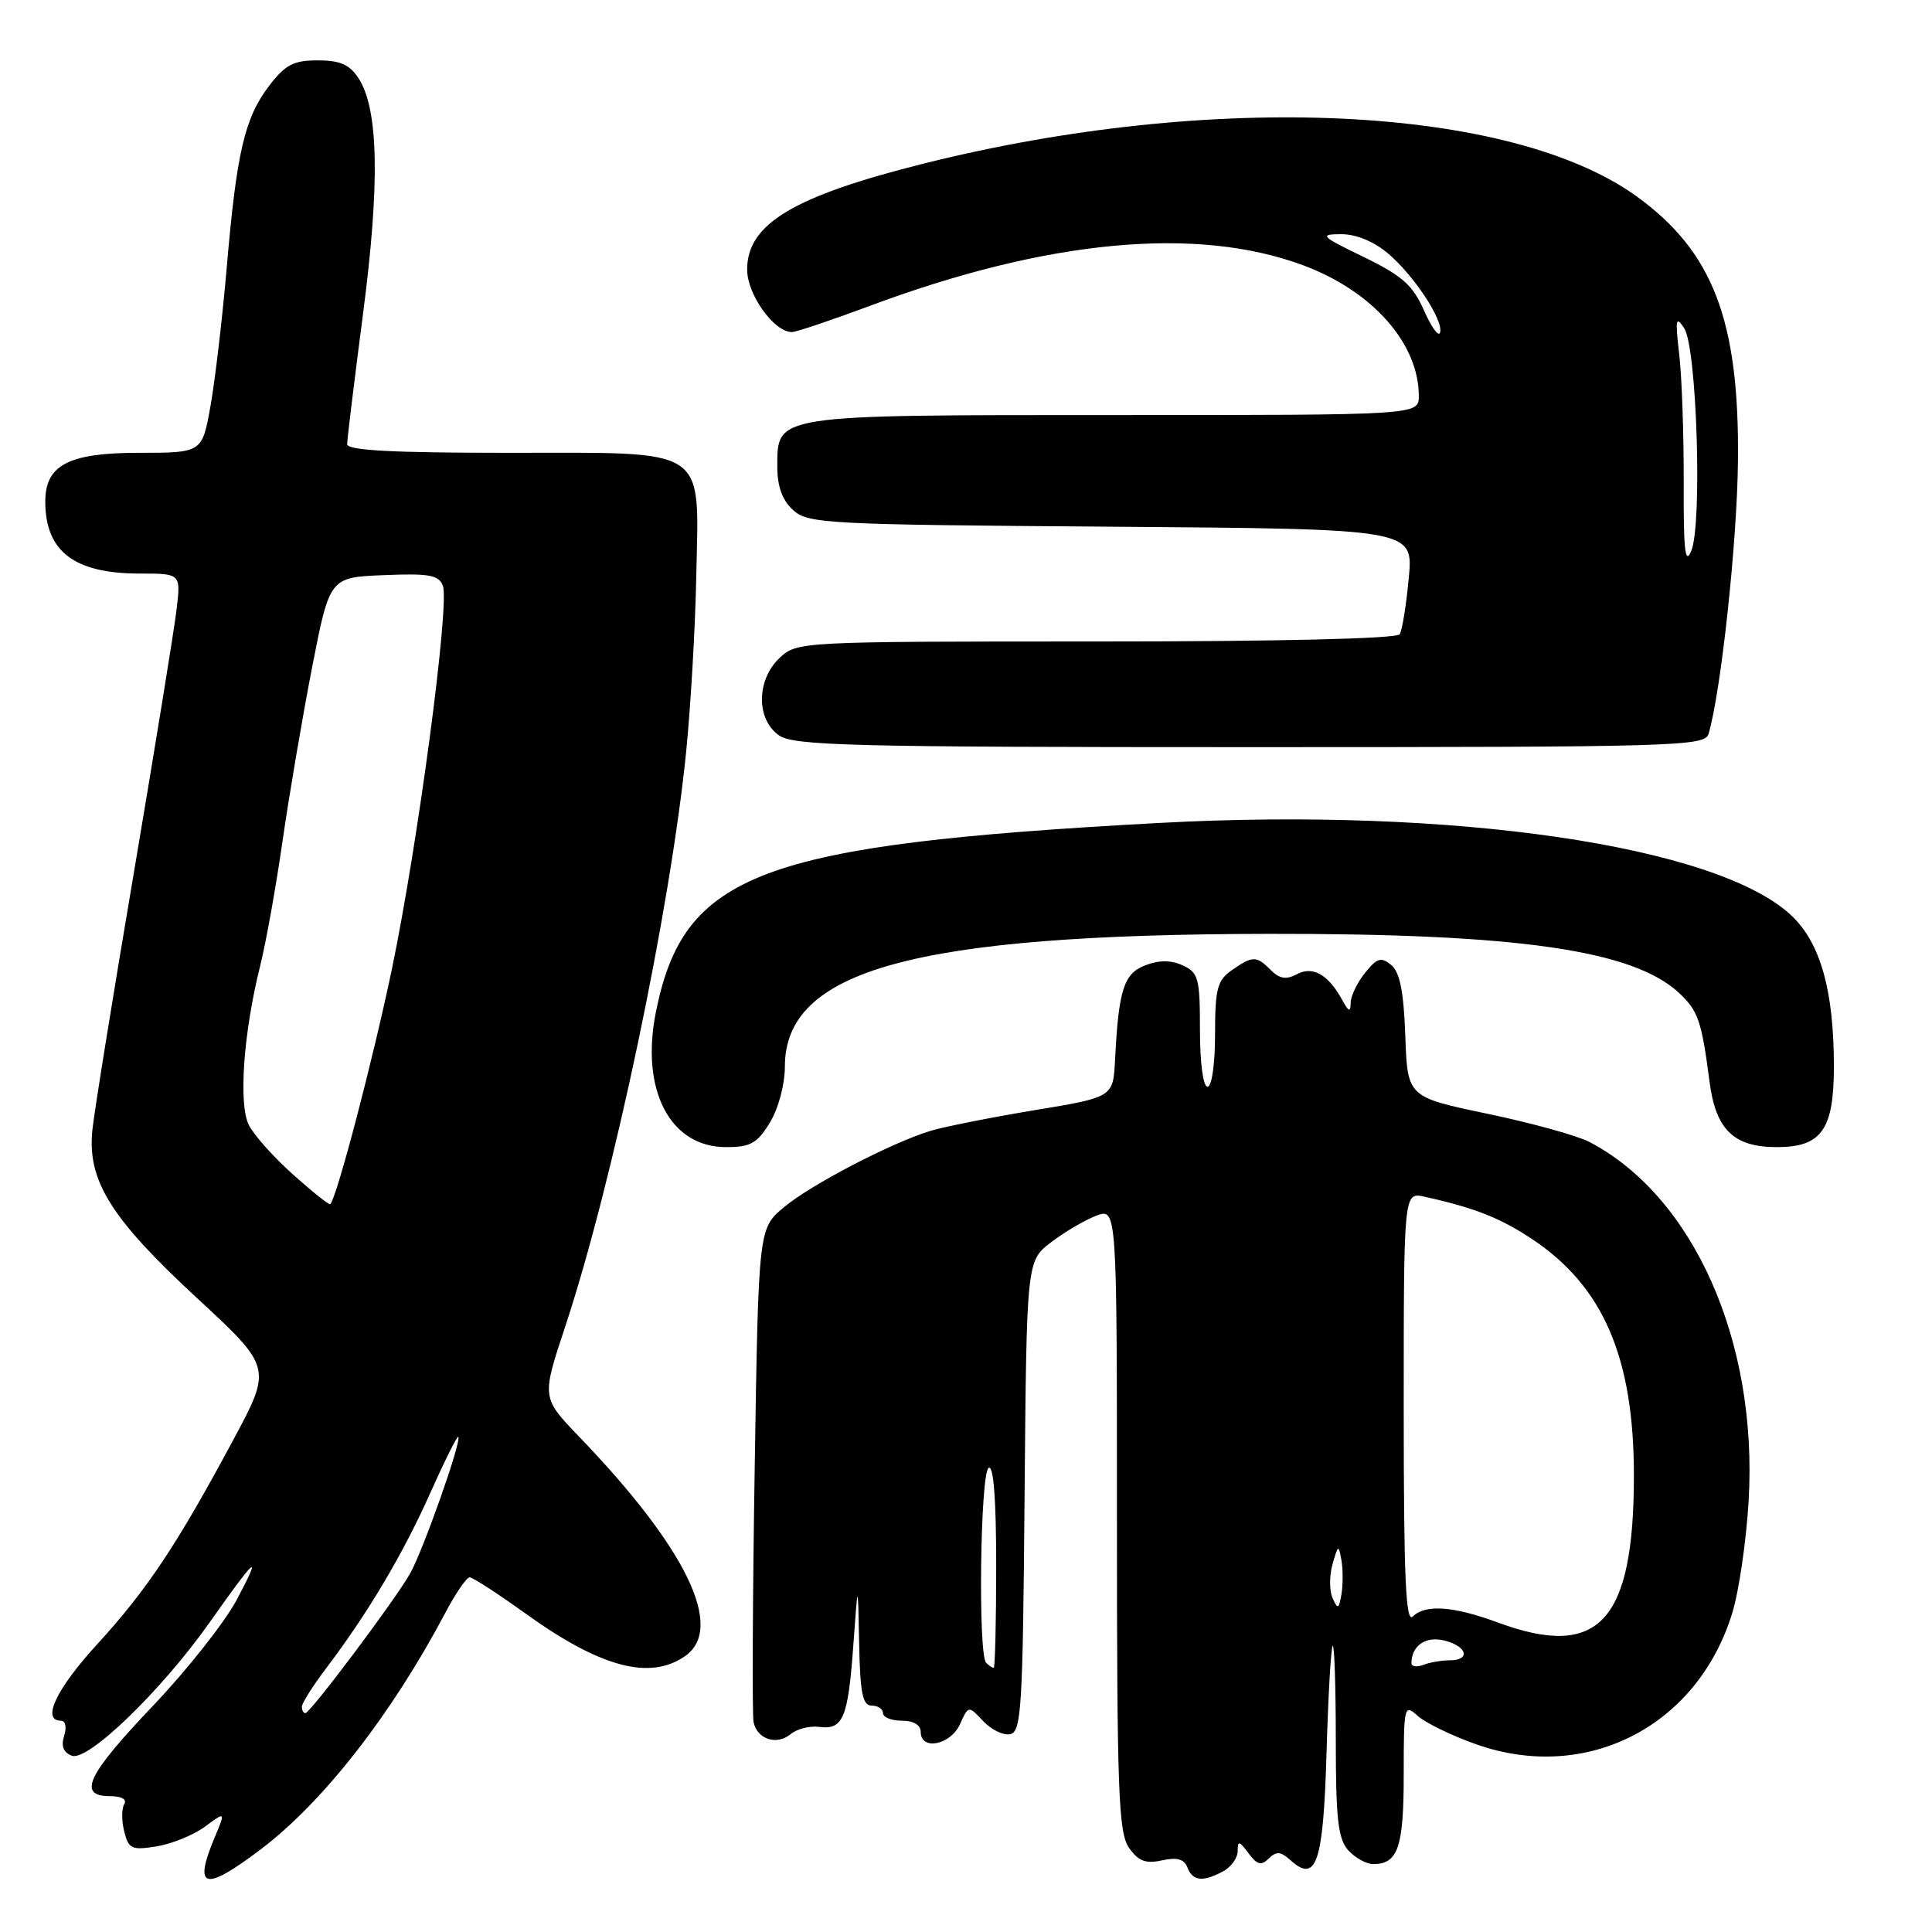 <?xml version="1.0" encoding="UTF-8" standalone="no"?>
<!DOCTYPE svg PUBLIC "-//W3C//DTD SVG 1.1//EN" "http://www.w3.org/Graphics/SVG/1.1/DTD/svg11.dtd" >
<svg xmlns="http://www.w3.org/2000/svg" xmlns:xlink="http://www.w3.org/1999/xlink" version="1.1" viewBox="0 0 256 256">
 <g >
 <path fill="currentColor"
d=" M 34.52 245.07 C 42.79 238.83 51.87 227.20 59.00 213.72 C 60.37 211.12 61.83 209.00 62.23 209.00 C 62.63 209.00 66.00 211.19 69.73 213.87 C 79.58 220.95 86.14 222.69 90.78 219.44 C 96.08 215.73 90.97 205.16 76.72 190.35 C 71.77 185.20 71.77 185.20 74.87 175.85 C 81.23 156.65 88.84 120.47 90.93 99.50 C 91.53 93.45 92.13 83.04 92.26 76.37 C 92.60 58.97 94.17 60.00 67.35 60.00 C 51.91 60.00 46.00 59.68 46.00 58.85 C 46.00 58.22 46.95 50.45 48.10 41.60 C 50.36 24.32 50.17 14.43 47.50 10.36 C 46.32 8.55 45.05 8.00 42.10 8.00 C 38.88 8.00 37.80 8.57 35.64 11.40 C 32.41 15.64 31.34 20.25 30.04 35.50 C 29.47 42.10 28.51 50.31 27.90 53.75 C 26.79 60.00 26.79 60.00 18.39 60.00 C 9.10 60.00 6.00 61.62 6.00 66.45 C 6.00 73.08 9.84 76.00 18.53 76.00 C 23.96 76.00 23.96 76.00 23.40 80.75 C 23.09 83.36 20.55 99.00 17.76 115.50 C 14.96 132.00 12.48 147.40 12.24 149.73 C 11.55 156.41 14.65 161.41 26.04 171.94 C 36.06 181.21 36.06 181.21 30.88 190.85 C 23.41 204.76 19.47 210.67 12.86 217.89 C 7.46 223.79 5.46 228.00 8.07 228.00 C 8.68 228.00 8.86 228.85 8.50 230.00 C 8.07 231.36 8.39 232.21 9.51 232.64 C 11.63 233.46 21.41 224.00 27.76 215.00 C 33.96 206.21 34.81 205.49 31.39 211.94 C 29.80 214.94 24.79 221.28 20.25 226.05 C 11.55 235.18 10.21 238.00 14.56 238.00 C 16.10 238.00 16.86 238.42 16.46 239.06 C 16.11 239.64 16.10 241.27 16.46 242.68 C 17.04 245.00 17.45 245.19 20.77 244.65 C 22.78 244.32 25.66 243.15 27.16 242.04 C 29.89 240.02 29.89 240.02 28.44 243.48 C 25.59 250.31 27.07 250.70 34.52 245.07 Z  M 162.07 247.96 C 163.13 247.40 164.00 246.18 164.00 245.27 C 164.00 243.87 164.21 243.91 165.43 245.56 C 166.57 247.10 167.12 247.25 168.12 246.26 C 169.12 245.28 169.70 245.32 170.96 246.46 C 174.43 249.60 175.34 246.91 175.77 232.33 C 175.99 224.72 176.36 218.31 176.59 218.08 C 176.81 217.85 177.00 223.44 177.00 230.50 C 177.00 241.05 177.30 243.67 178.65 245.17 C 179.57 246.18 181.05 247.00 181.95 247.00 C 185.25 247.00 186.00 244.79 186.00 235.15 C 186.00 226.00 186.06 225.74 187.86 227.37 C 188.88 228.29 192.37 229.99 195.61 231.13 C 210.24 236.30 224.94 228.75 229.54 213.71 C 230.42 210.84 231.39 204.19 231.70 198.91 C 232.96 177.79 224.43 158.55 210.60 151.31 C 209.01 150.48 202.93 148.80 197.10 147.58 C 186.50 145.36 186.50 145.36 186.21 137.27 C 186.00 131.39 185.49 128.82 184.35 127.87 C 183.01 126.77 182.48 126.92 180.89 128.89 C 179.85 130.17 178.99 131.96 178.97 132.86 C 178.95 134.17 178.72 134.10 177.85 132.50 C 176.00 129.12 173.95 127.96 171.84 129.09 C 170.44 129.84 169.55 129.70 168.40 128.55 C 166.48 126.62 165.99 126.62 163.22 128.56 C 161.29 129.91 161.00 131.02 161.00 137.06 C 161.00 141.02 160.57 144.00 160.00 144.00 C 159.42 144.00 159.00 140.83 159.00 136.48 C 159.00 129.62 158.80 128.87 156.72 127.92 C 155.17 127.21 153.59 127.20 151.78 127.90 C 148.91 128.98 148.22 131.13 147.75 140.44 C 147.50 145.39 147.50 145.39 137.00 147.12 C 131.22 148.08 125.05 149.31 123.28 149.85 C 117.99 151.48 107.46 156.97 103.87 159.97 C 100.50 162.78 100.50 162.78 100.00 194.64 C 99.72 212.16 99.66 227.26 99.85 228.18 C 100.32 230.47 102.92 231.31 104.77 229.78 C 105.60 229.09 107.30 228.66 108.54 228.82 C 111.72 229.24 112.37 227.68 113.07 218.00 C 113.68 209.50 113.68 209.50 113.84 217.75 C 113.97 224.35 114.30 226.00 115.50 226.00 C 116.33 226.00 117.00 226.45 117.00 227.00 C 117.00 227.55 118.12 228.00 119.50 228.00 C 121.06 228.00 122.00 228.57 122.00 229.50 C 122.00 232.00 125.94 231.23 127.19 228.49 C 128.33 225.98 128.33 225.98 130.26 228.04 C 131.32 229.18 132.93 229.97 133.84 229.79 C 135.34 229.50 135.53 226.41 135.76 198.28 C 136.03 167.08 136.03 167.08 139.27 164.61 C 141.05 163.25 143.74 161.67 145.25 161.09 C 148.00 160.05 148.00 160.05 148.00 201.30 C 148.00 237.47 148.20 242.84 149.60 244.84 C 150.85 246.62 151.80 246.98 153.97 246.51 C 155.96 246.07 156.91 246.33 157.34 247.45 C 158.04 249.26 159.37 249.41 162.07 247.96 Z  M 102.01 148.75 C 103.15 146.89 103.99 143.72 104.00 141.33 C 104.01 128.52 121.12 123.82 168.00 123.74 C 201.05 123.69 216.34 125.88 222.46 131.55 C 225.01 133.92 225.47 135.24 226.52 143.32 C 227.34 149.69 229.72 152.00 235.44 152.00 C 241.36 152.00 243.00 149.69 243.00 141.33 C 243.00 131.26 241.23 124.97 237.38 121.32 C 227.57 112.06 192.57 106.93 153.50 109.05 C 100.66 111.92 90.60 115.70 86.91 134.09 C 84.84 144.42 88.77 152.00 96.20 152.00 C 99.45 152.00 100.33 151.51 102.01 148.75 Z  M 226.39 97.25 C 228.04 91.70 230.19 71.76 230.29 61.00 C 230.47 42.47 226.97 33.34 216.89 26.04 C 200.17 13.93 160.74 12.09 122.50 21.65 C 105.14 25.99 99.00 29.66 99.00 35.72 C 99.00 39.02 102.56 44.00 104.93 44.00 C 105.49 44.00 110.13 42.44 115.23 40.54 C 138.81 31.74 158.62 29.89 172.75 35.18 C 181.89 38.60 188.00 45.53 188.00 52.47 C 188.00 55.00 188.00 55.00 147.72 55.00 C 102.28 55.00 103.00 54.89 103.00 61.90 C 103.00 64.48 103.67 66.30 105.10 67.60 C 107.09 69.39 109.51 69.52 147.24 69.79 C 187.28 70.09 187.28 70.09 186.67 76.58 C 186.34 80.16 185.80 83.51 185.47 84.04 C 185.11 84.63 169.47 85.00 145.26 85.00 C 105.95 85.00 105.61 85.02 103.31 87.17 C 100.22 90.08 100.17 95.31 103.22 97.44 C 105.17 98.81 112.78 99.00 165.66 99.00 C 222.13 99.00 225.90 98.89 226.39 97.25 Z  M 40.00 226.15 C 40.00 225.68 41.46 223.37 43.25 221.01 C 48.74 213.77 53.44 205.85 57.02 197.81 C 58.91 193.58 60.58 190.24 60.72 190.39 C 61.21 190.88 56.08 205.41 54.34 208.50 C 52.34 212.04 41.11 227.00 40.46 227.00 C 40.20 227.00 40.00 226.62 40.00 226.15 Z  M 38.85 155.65 C 36.29 153.37 33.65 150.41 32.98 149.09 C 31.58 146.34 32.26 136.83 34.47 128.00 C 35.23 124.97 36.56 117.55 37.43 111.50 C 38.30 105.45 40.06 95.10 41.34 88.50 C 43.68 76.50 43.68 76.50 50.85 76.21 C 56.86 75.96 58.14 76.19 58.68 77.61 C 59.61 80.04 55.36 111.95 51.91 128.50 C 49.41 140.45 44.62 158.74 43.76 159.56 C 43.62 159.70 41.41 157.94 38.85 155.65 Z  M 130.67 220.33 C 129.58 219.25 129.89 195.18 131.00 194.50 C 131.65 194.10 132.00 198.66 132.00 207.44 C 132.00 214.90 131.85 221.00 131.67 221.00 C 131.48 221.00 131.03 220.70 130.67 220.33 Z  M 187.02 220.36 C 187.06 218.03 188.92 216.76 191.39 217.38 C 194.42 218.14 194.91 220.00 192.08 220.00 C 191.03 220.00 189.45 220.27 188.58 220.61 C 187.71 220.94 187.01 220.83 187.02 220.36 Z  M 198.50 215.00 C 192.58 212.81 188.85 212.55 187.20 214.20 C 186.27 215.13 186.00 209.02 186.00 186.68 C 186.00 157.96 186.00 157.96 188.75 158.57 C 195.36 160.03 198.79 161.38 203.00 164.18 C 212.44 170.45 216.50 179.88 216.50 195.50 C 216.50 214.90 211.86 219.93 198.50 215.00 Z  M 176.57 211.75 C 176.14 210.78 176.14 208.76 176.57 207.25 C 177.31 204.66 177.38 204.63 177.75 206.75 C 177.96 207.99 177.96 210.01 177.75 211.25 C 177.40 213.23 177.26 213.29 176.57 211.75 Z  M 223.10 64.00 C 223.12 57.67 222.86 50.02 222.51 47.00 C 221.96 42.26 222.05 41.78 223.17 43.50 C 224.84 46.07 225.58 69.48 224.10 73.00 C 223.29 74.94 223.06 72.93 223.10 64.00 Z  M 188.67 41.10 C 187.19 37.77 185.79 36.53 180.69 34.05 C 175.01 31.30 174.76 31.05 177.67 31.03 C 179.64 31.01 181.99 31.97 183.87 33.54 C 187.36 36.48 191.33 42.51 190.81 44.08 C 190.61 44.67 189.65 43.33 188.67 41.10 Z "/>
</g>
</svg>